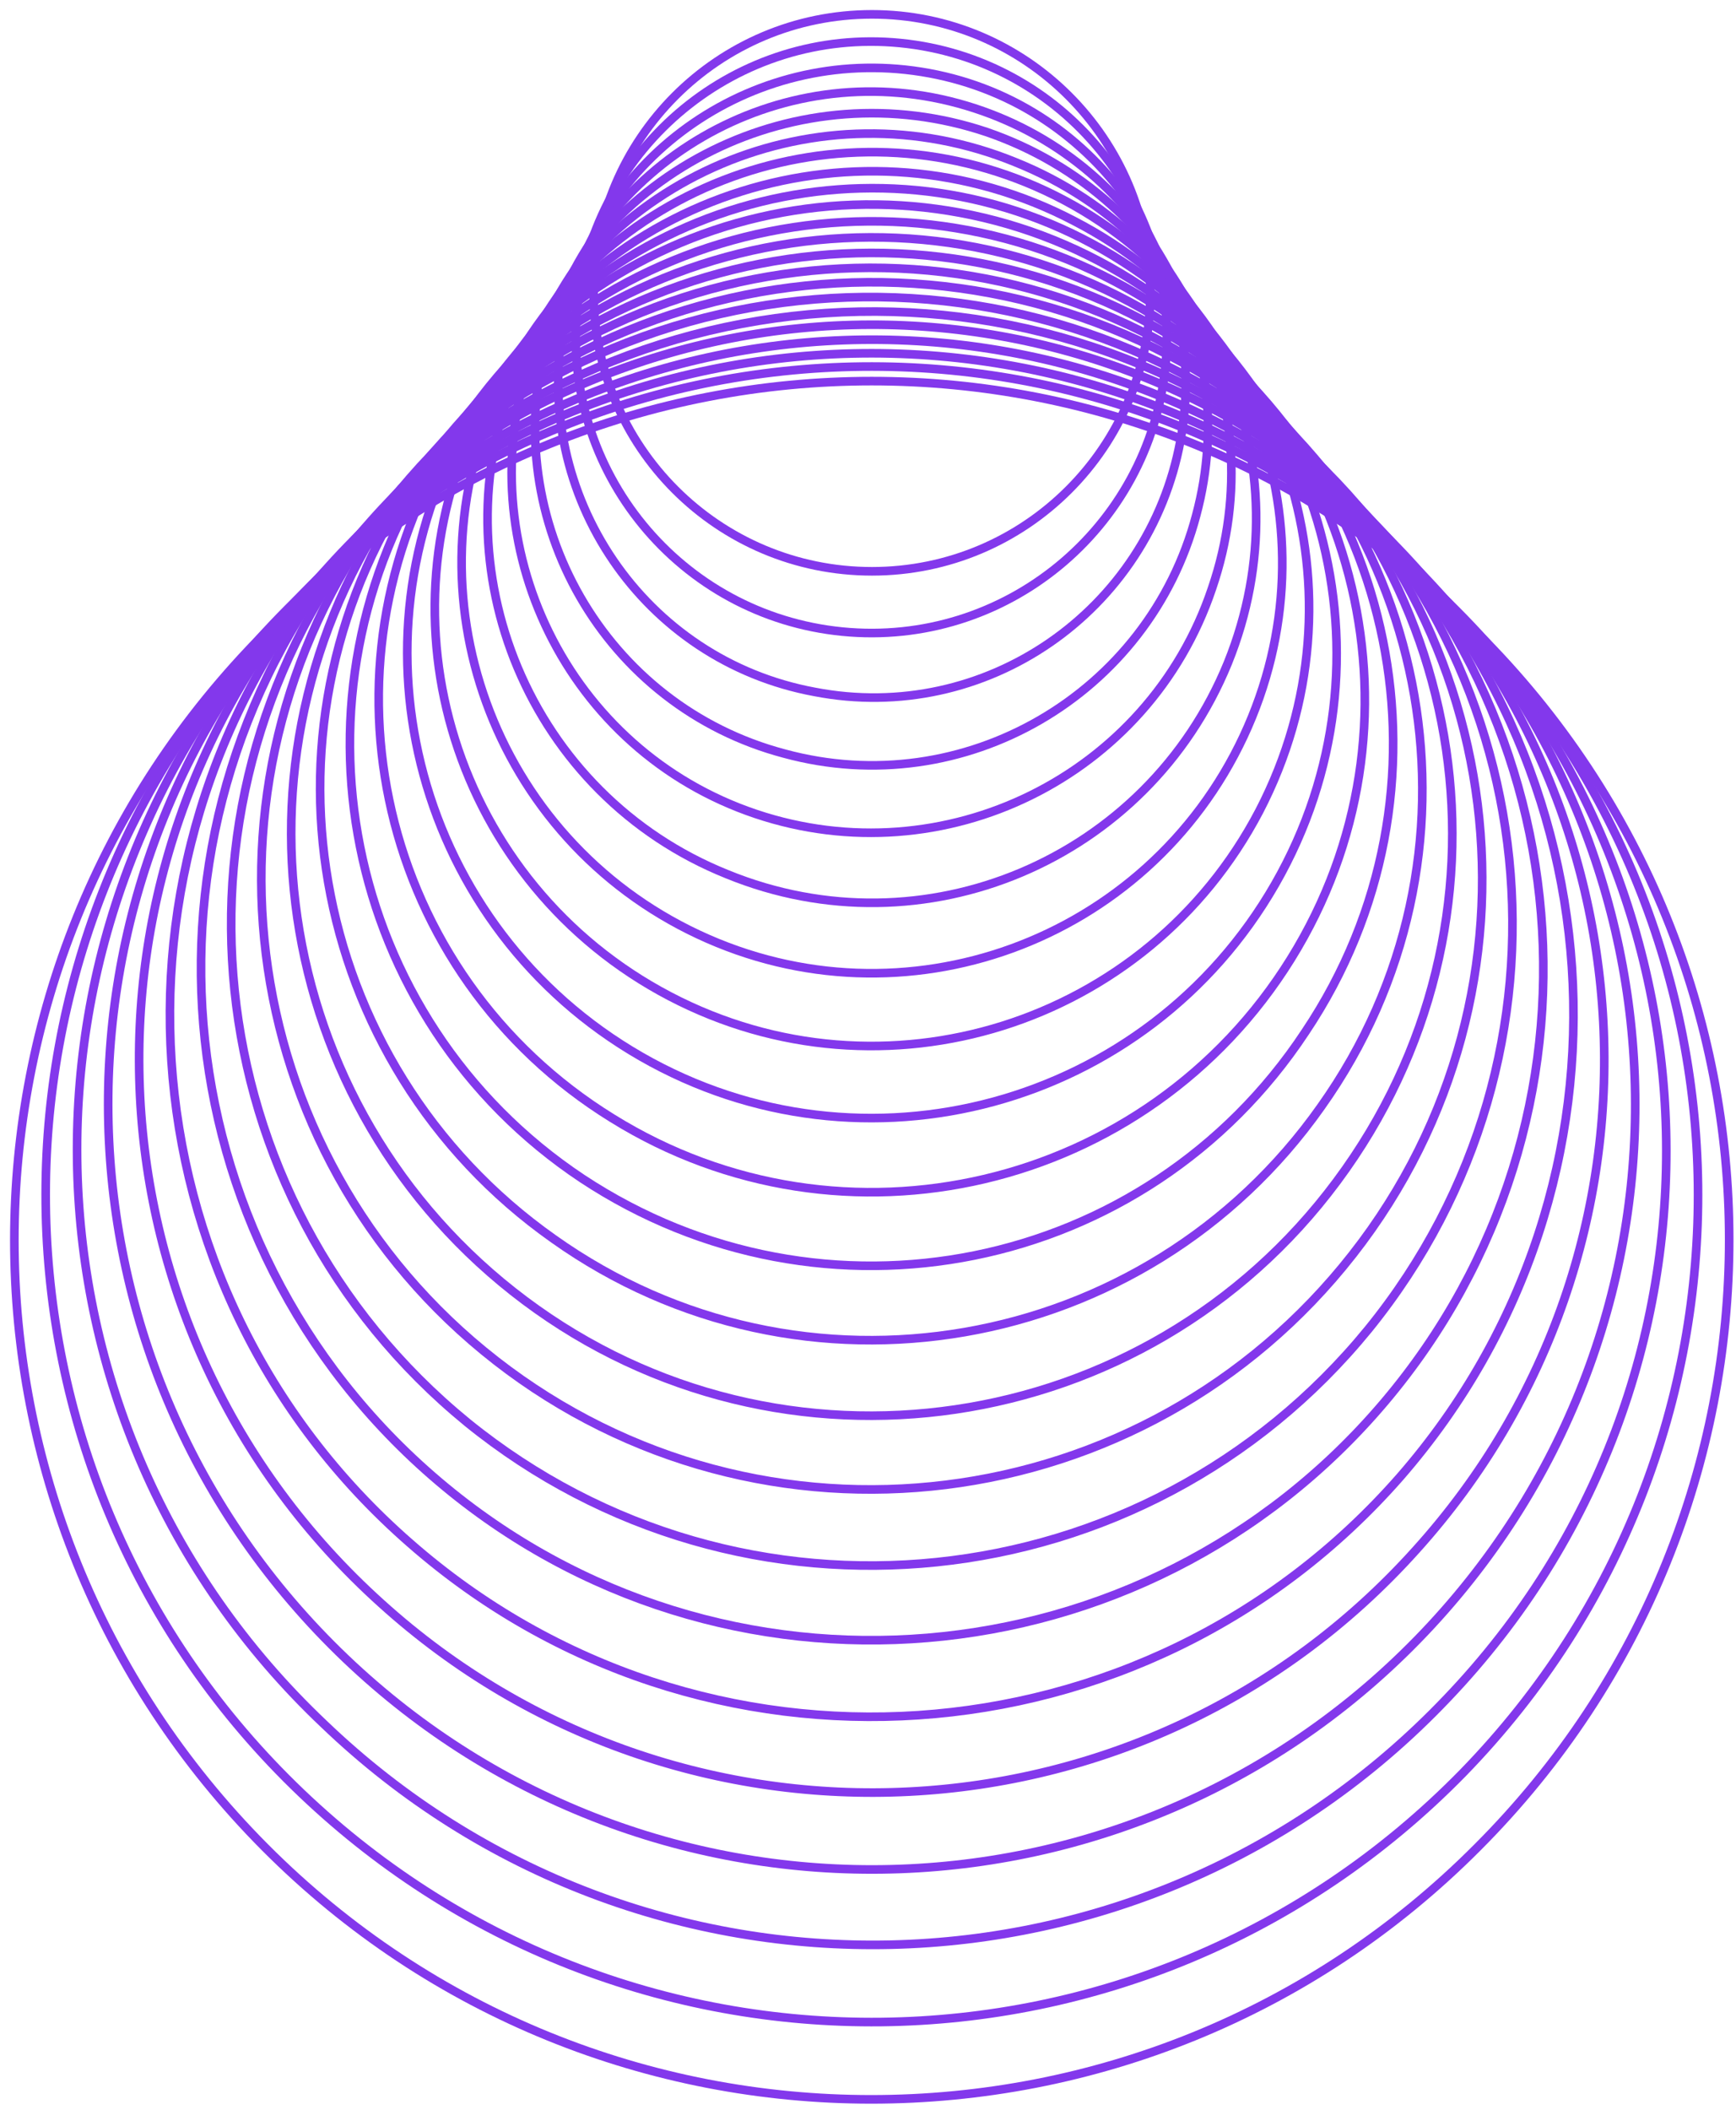 <svg width="121" height="147" fill="none" xmlns="http://www.w3.org/2000/svg"><path d="M60.776 39.8c10.714 0 19.4-8.686 19.4-19.4 0-10.714-8.686-19.4-19.4-19.4-10.715 0-19.4 8.686-19.4 19.4 0 10.714 8.685 19.4 19.4 19.4z" stroke="#8338EC" stroke-width=".6" stroke-miterlimit="10"/><path d="M81.23 25.517c1.114-11.322-7.16-21.405-18.483-22.52-11.322-1.114-21.405 7.161-22.52 18.483C39.114 32.803 47.389 42.886 58.71 44c11.323 1.115 21.405-7.16 22.52-18.483z" stroke="#8338EC" stroke-width=".6" stroke-miterlimit="10"/><path d="M82.275 30.7c-2.2 11.9-13.6 19.8-25.5 17.5-11.9-2.2-19.7-13.7-17.5-25.6 2.1-11.9 13.6-19.7 25.5-17.5 11.9 2.2 19.7 13.7 17.5 25.6z" stroke="#8338EC" stroke-width=".6" stroke-miterlimit="10"/><path d="M83.376 35.9c-3.3 12.5-16.2 20-28.7 16.6-12.5-3.3-19.9-16.2-16.6-28.7 3.3-12.5 16.2-20 28.7-16.6 12.5 3.4 20 16.1 16.6 28.7z" stroke="#8338EC" stroke-width=".6" stroke-miterlimit="10"/><path d="M84.475 41c-4.4 13.1-18.7 20.1-31.8 15.7-13.1-4.4-20.1-18.7-15.7-31.8 4.5-13.1 18.7-20.1 31.8-15.7 13.1 4.5 20.2 18.7 15.7 31.8z" stroke="#8338EC" stroke-width=".6" stroke-miterlimit="10"/><path d="M85.576 46.2c-5.6 13.7-21.2 20.3-34.9 14.7-13.7-5.5-20.3-21.2-14.7-34.9 5.5-13.7 21.1-20.3 34.8-14.7 13.7 5.5 20.4 21.1 14.8 34.9z" stroke="#8338EC" stroke-width=".6" stroke-miterlimit="10"/><path d="M86.675 51.3c-6.7 14.3-23.7 20.5-38 13.8-14.3-6.7-20.5-23.7-13.8-38 6.7-14.3 23.7-20.5 38-13.8 14.3 6.7 20.5 23.7 13.8 38z" stroke="#8338EC" stroke-width=".6" stroke-miterlimit="10"/><path d="M87.775 56.5c-7.8 14.9-26.2 20.7-41.1 12.9-14.9-7.8-20.7-26.2-12.9-41.1 7.8-14.9 26.2-20.7 41.1-12.9 14.9 7.7 20.7 26.1 12.9 41.1z" stroke="#8338EC" stroke-width=".6" stroke-miterlimit="10"/><path d="M88.876 61.6c-8.9 15.5-28.7 20.9-44.2 12-15.5-8.9-20.9-28.7-12-44.2 8.9-15.5 28.7-20.9 44.2-12 15.5 8.9 20.9 28.7 12 44.2z" stroke="#8338EC" stroke-width=".6" stroke-miterlimit="10"/><path d="M89.975 66.8c-10 16.1-31.2 21.1-47.3 11.1-16.2-10-21.1-31.2-11.1-47.4 10-16.2 31.2-21.1 47.3-11 16.1 10.1 21.1 31.2 11.1 47.3z" stroke="#8338EC" stroke-width=".6" stroke-miterlimit="10"/><path d="M90.975 71.9c-11.1 16.8-33.6 21.3-50.4 10.2-16.7-11.1-21.2-33.7-10.1-50.4 11.1-16.8 33.7-21.3 50.4-10.2 16.7 11.1 21.3 33.7 10.1 50.4z" stroke="#8338EC" stroke-width=".6" stroke-miterlimit="10"/><path d="M92.076 77.1c-12.2 17.3-36.2 21.5-53.5 9.2-17.3-12.2-21.5-36.2-9.2-53.5 12.2-17.3 36.2-21.5 53.5-9.2 17.299 12.2 21.499 36.2 9.2 53.5z" stroke="#8338EC" stroke-width=".6" stroke-miterlimit="10"/><path d="M93.175 82.3c-13.3 17.9-38.7 21.7-56.6 8.3-17.9-13.4-21.6-38.8-8.3-56.7 13.4-17.9 38.7-21.6 56.6-8.3 18 13.4 21.7 38.7 8.3 56.7z" stroke="#8338EC" stroke-width=".6" stroke-miterlimit="10"/><path d="M94.275 87.4c-14.5 18.5-41.2 21.8-59.7 7.4s-21.8-41.2-7.4-59.8c14.5-18.5 41.2-21.8 59.7-7.3 18.6 14.4 21.9 41.2 7.4 59.7z" stroke="#8338EC" stroke-width=".6" stroke-miterlimit="10"/><path d="M95.376 92.6c-15.6 19.1-43.7 22-62.8 6.5-19.1-15.6-22-43.7-6.5-62.9 15.6-19.2 43.7-22.1 62.9-6.5 19.099 15.6 21.999 43.7 6.4 62.9z" stroke="#8338EC" stroke-width=".6" stroke-miterlimit="10"/><path d="M96.475 97.7c-16.7 19.7-46.2 22.2-65.9 5.5-19.7-16.7-22.2-46.2-5.5-66 16.6-19.7 46.1-22.1 65.9-5.4 19.8 16.7 22.2 46.2 5.5 65.9z" stroke="#8338EC" stroke-width=".6" stroke-miterlimit="10"/><path d="M97.576 102.9c-17.8 20.3-48.7 22.4-69 4.6-20.4-17.8-22.4-48.7-4.6-69.1 17.8-20.3 48.7-22.4 69-4.6 20.299 17.8 22.399 48.7 4.6 69.1z" stroke="#8338EC" stroke-width=".6" stroke-miterlimit="10"/><path d="M98.675 108c-18.9 21-51.2 22.6-72.1 3.7-21-18.9-22.6-51.2-3.7-72.2 18.9-21 51.2-22.6 72.1-3.7 20.9 19 22.6 51.3 3.7 72.2z" stroke="#8338EC" stroke-width=".6" stroke-miterlimit="10"/><path d="M99.775 113.2c-20 21.6-53.7 22.8-75.2 2.8-21.6-20.1-22.8-53.8-2.8-75.3 20-21.6 53.7-22.8 75.2-2.8s22.8 53.7 2.8 75.3z" stroke="#8338EC" stroke-width=".6" stroke-miterlimit="10"/><path d="M100.875 118.3c-21.1 22.2-56.2 23-78.3 1.8-22.2-21-23-56.1-1.9-78.3 21.1-22.2 56.2-23 78.3-1.8 22.1 21.2 23 56.2 1.9 78.3z" stroke="#8338EC" stroke-width=".6" stroke-miterlimit="10"/><path d="M101.975 123.5c-22.3 22.8-58.7 23.2-81.5.9-22.7-22.2-23.1-58.7-.9-81.5 22.2-22.8 58.7-23.2 81.4-.9 22.8 22.3 23.2 58.7 1 81.5z" stroke="#8338EC" stroke-width=".6" stroke-miterlimit="10"/><path d="M102.975 128.7c-23.3 23.4-61.2 23.4-84.5 0-23.3-23.4-23.3-61.2 0-84.6 23.4-23.4 61.2-23.4 84.5 0 23.4 23.3 23.4 61.2 0 84.6z" stroke="#8338EC" stroke-width=".6" stroke-miterlimit="10"/></svg>